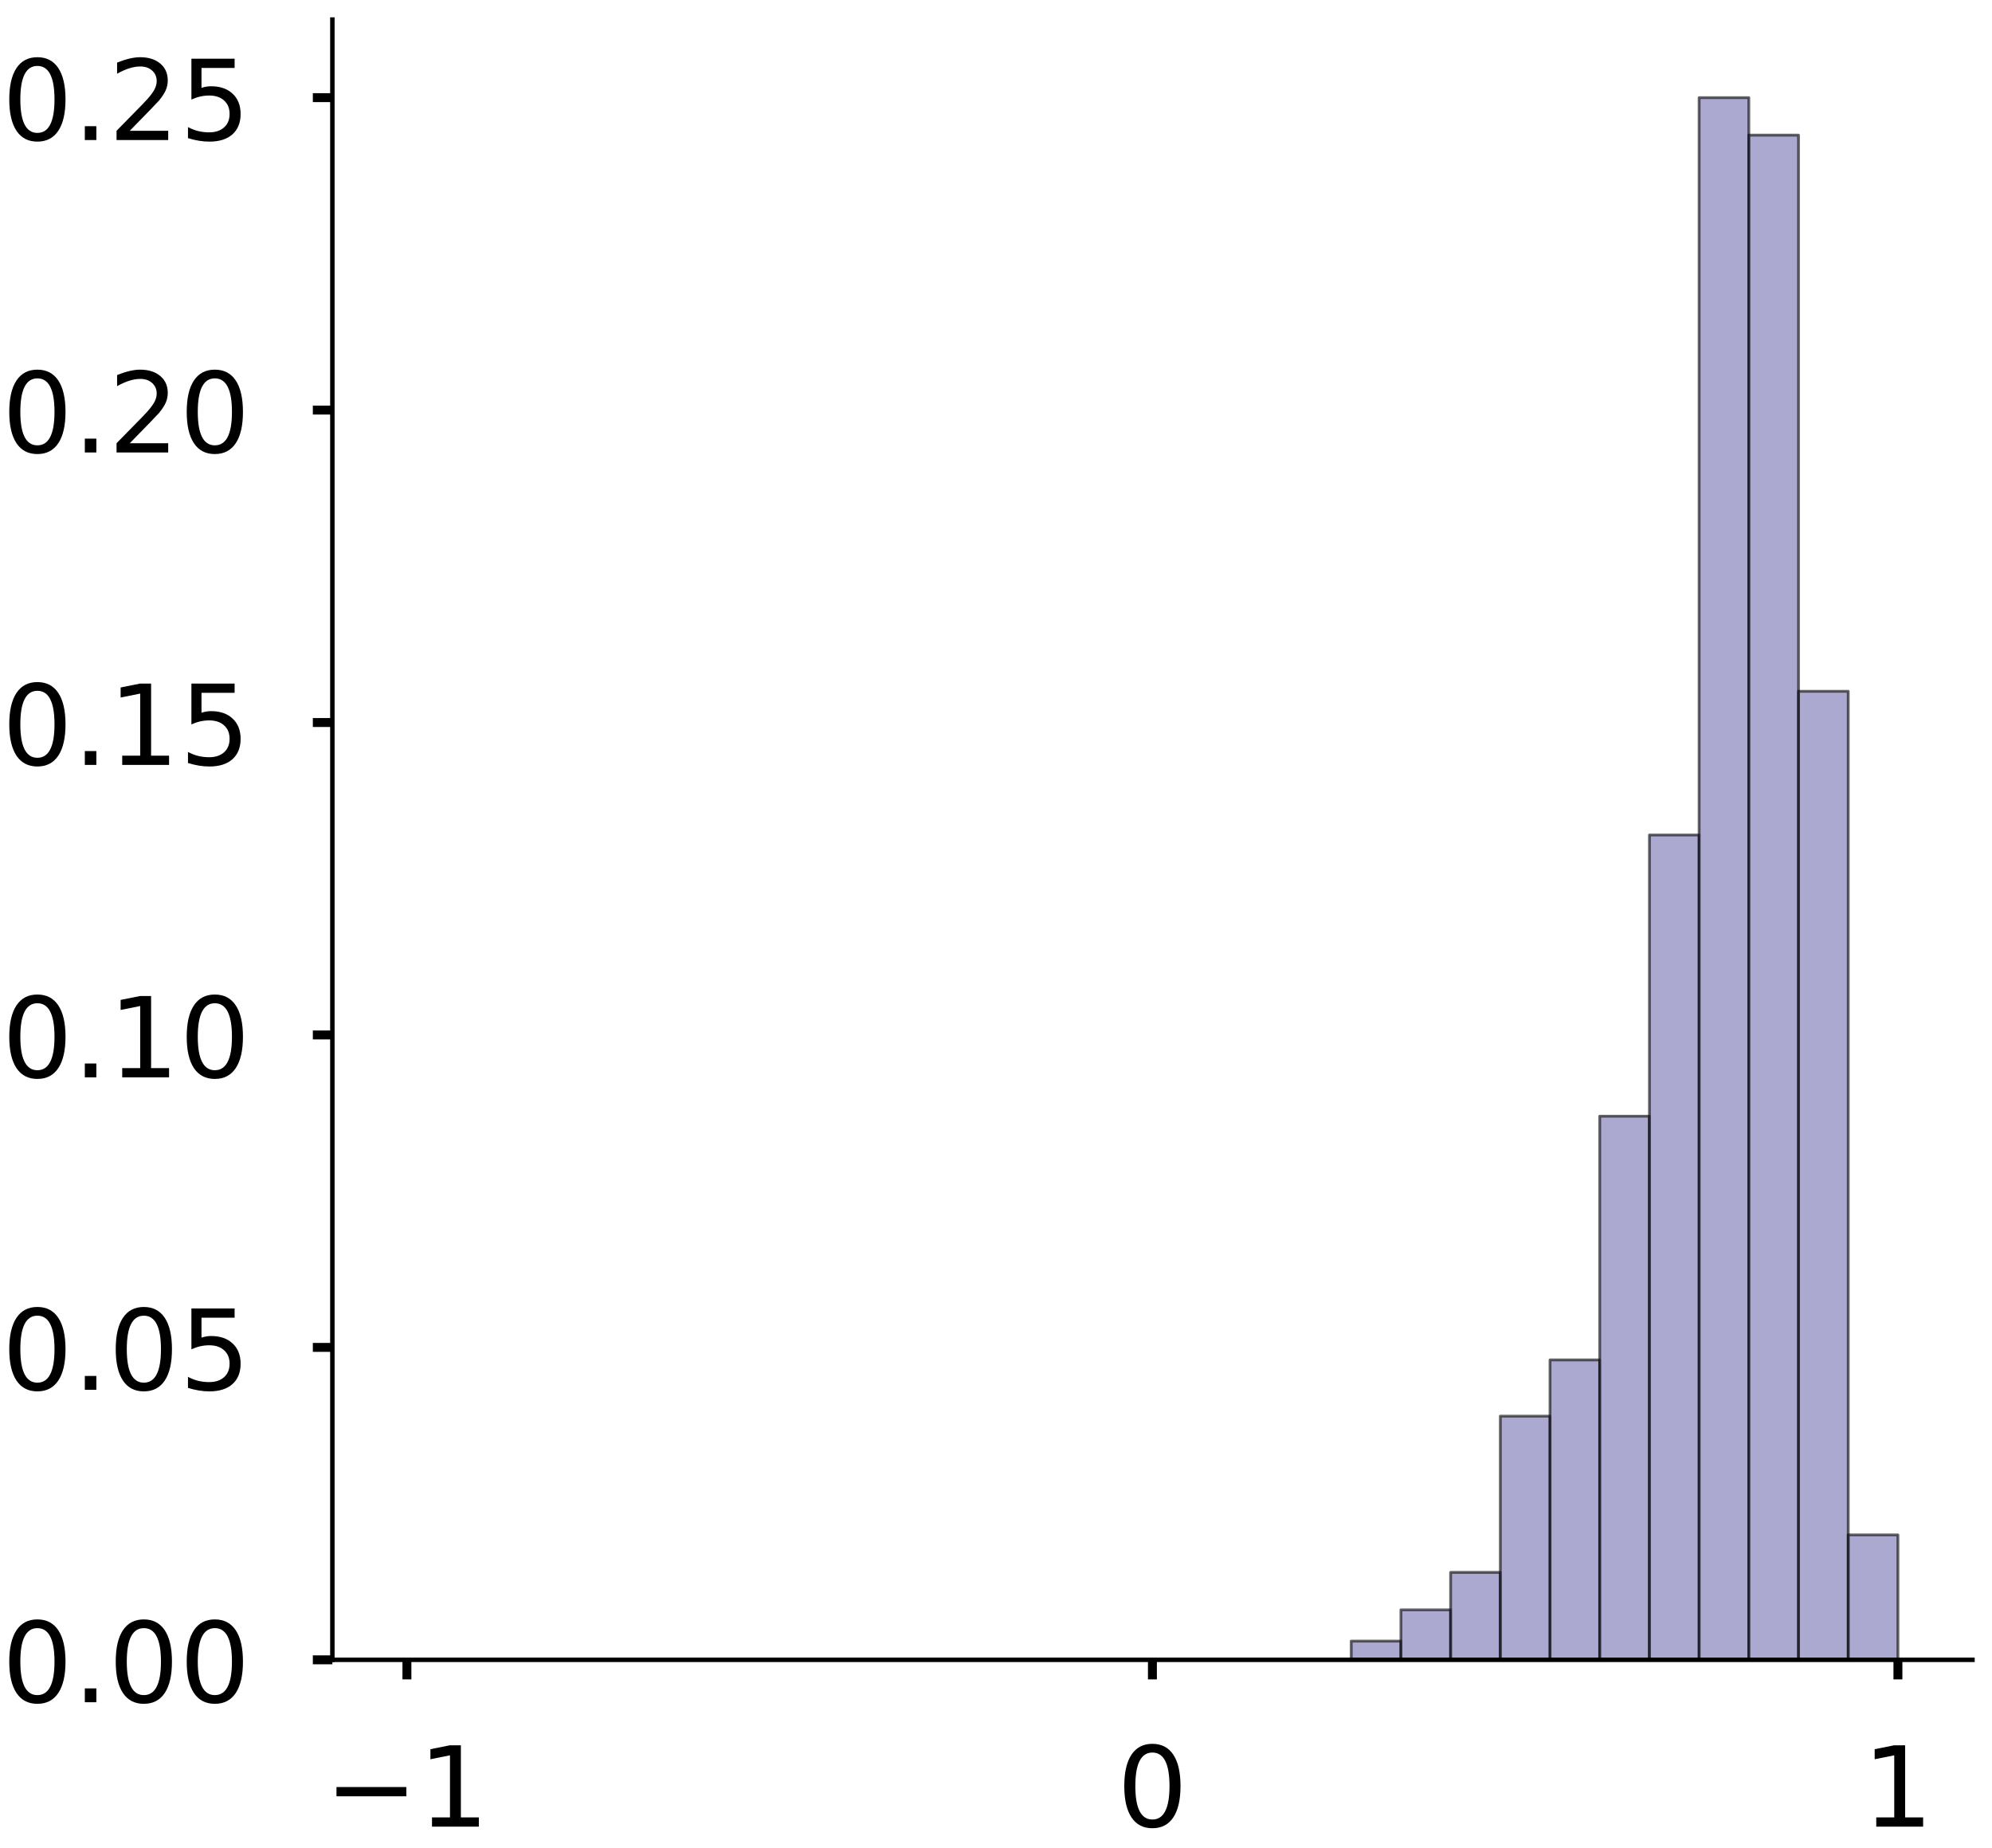 <?xml version="1.0" encoding="utf-8" standalone="no"?>
<!DOCTYPE svg PUBLIC "-//W3C//DTD SVG 1.1//EN"
  "http://www.w3.org/Graphics/SVG/1.1/DTD/svg11.dtd">
<!-- Created with matplotlib (https://matplotlib.org/) -->
<svg height="331.183pt" version="1.1" viewBox="0 0 357.058 331.183" width="357.058pt" xmlns="http://www.w3.org/2000/svg" xmlns:xlink="http://www.w3.org/1999/xlink">
 <defs>
  <style type="text/css">
*{stroke-linecap:butt;stroke-linejoin:round;}
  </style>
 </defs>
 <g id="figure_1">
  <g id="patch_1">
   <path d="M 0 331.183 
L 357.058 331.183 
L 357.058 0 
L 0 0 
z
" style="fill:#ffffff;"/>
  </g>
  <g id="axes_1">
   <g id="patch_2">
    <path d="M -301.083 297.483 
L -7.1 297.483 
L -7.1 3.5 
L -301.083 3.5 
z
" style="fill:#ffffff;"/>
   </g>
   <g id="patch_3">
    <path clip-path="url(#pa1c6d12739)" d="M -287.72 297.483 
L -278.812 297.483 
L -278.812 297.483 
L -287.72 297.483 
z
" style="fill:#7570b3;opacity:0.6;stroke:#000000;stroke-linejoin:miter;stroke-width:0.5;"/>
   </g>
   <g id="patch_4">
    <path clip-path="url(#pa1c6d12739)" d="M -278.812 297.483 
L -269.903 297.483 
L -269.903 297.483 
L -278.812 297.483 
z
" style="fill:#7570b3;opacity:0.6;stroke:#000000;stroke-linejoin:miter;stroke-width:0.5;"/>
   </g>
   <g id="patch_5">
    <path clip-path="url(#pa1c6d12739)" d="M -269.903 297.483 
L -260.995 297.483 
L -260.995 297.483 
L -269.903 297.483 
z
" style="fill:#7570b3;opacity:0.6;stroke:#000000;stroke-linejoin:miter;stroke-width:0.5;"/>
   </g>
   <g id="patch_6">
    <path clip-path="url(#pa1c6d12739)" d="M -260.995 297.483 
L -252.086 297.483 
L -252.086 297.483 
L -260.995 297.483 
z
" style="fill:#7570b3;opacity:0.6;stroke:#000000;stroke-linejoin:miter;stroke-width:0.5;"/>
   </g>
   <g id="patch_7">
    <path clip-path="url(#pa1c6d12739)" d="M -252.086 297.483 
L -243.178 297.483 
L -243.178 297.483 
L -252.086 297.483 
z
" style="fill:#7570b3;opacity:0.6;stroke:#000000;stroke-linejoin:miter;stroke-width:0.5;"/>
   </g>
   <g id="patch_8">
    <path clip-path="url(#pa1c6d12739)" d="M -243.178 297.483 
L -234.269 297.483 
L -234.269 297.483 
L -243.178 297.483 
z
" style="fill:#7570b3;opacity:0.6;stroke:#000000;stroke-linejoin:miter;stroke-width:0.5;"/>
   </g>
   <g id="patch_9">
    <path clip-path="url(#pa1c6d12739)" d="M -234.269 297.483 
L -225.36 297.483 
L -225.36 297.483 
L -234.269 297.483 
z
" style="fill:#7570b3;opacity:0.6;stroke:#000000;stroke-linejoin:miter;stroke-width:0.5;"/>
   </g>
   <g id="patch_10">
    <path clip-path="url(#pa1c6d12739)" d="M -225.36 297.483 
L -216.452 297.483 
L -216.452 297.483 
L -225.36 297.483 
z
" style="fill:#7570b3;opacity:0.6;stroke:#000000;stroke-linejoin:miter;stroke-width:0.5;"/>
   </g>
   <g id="patch_11">
    <path clip-path="url(#pa1c6d12739)" d="M -216.452 297.483 
L -207.543 297.483 
L -207.543 297.483 
L -216.452 297.483 
z
" style="fill:#7570b3;opacity:0.6;stroke:#000000;stroke-linejoin:miter;stroke-width:0.5;"/>
   </g>
   <g id="patch_12">
    <path clip-path="url(#pa1c6d12739)" d="M -207.543 297.483 
L -198.635 297.483 
L -198.635 297.483 
L -207.543 297.483 
z
" style="fill:#7570b3;opacity:0.6;stroke:#000000;stroke-linejoin:miter;stroke-width:0.5;"/>
   </g>
   <g id="patch_13">
    <path clip-path="url(#pa1c6d12739)" d="M -198.635 297.483 
L -189.726 297.483 
L -189.726 297.483 
L -198.635 297.483 
z
" style="fill:#7570b3;opacity:0.6;stroke:#000000;stroke-linejoin:miter;stroke-width:0.5;"/>
   </g>
   <g id="patch_14">
    <path clip-path="url(#pa1c6d12739)" d="M -189.726 297.483 
L -180.817 297.483 
L -180.817 297.483 
L -189.726 297.483 
z
" style="fill:#7570b3;opacity:0.6;stroke:#000000;stroke-linejoin:miter;stroke-width:0.5;"/>
   </g>
   <g id="patch_15">
    <path clip-path="url(#pa1c6d12739)" d="M -180.817 297.483 
L -171.909 297.483 
L -171.909 297.483 
L -180.817 297.483 
z
" style="fill:#7570b3;opacity:0.6;stroke:#000000;stroke-linejoin:miter;stroke-width:0.5;"/>
   </g>
   <g id="patch_16">
    <path clip-path="url(#pa1c6d12739)" d="M -171.909 297.483 
L -163 297.483 
L -163 297.483 
L -171.909 297.483 
z
" style="fill:#7570b3;opacity:0.6;stroke:#000000;stroke-linejoin:miter;stroke-width:0.5;"/>
   </g>
   <g id="patch_17">
    <path clip-path="url(#pa1c6d12739)" d="M -163 297.483 
L -154.092 297.483 
L -154.092 297.483 
L -163 297.483 
z
" style="fill:#7570b3;opacity:0.6;stroke:#000000;stroke-linejoin:miter;stroke-width:0.5;"/>
   </g>
   <g id="patch_18">
    <path clip-path="url(#pa1c6d12739)" d="M -154.092 297.483 
L -145.183 297.483 
L -145.183 297.483 
L -154.092 297.483 
z
" style="fill:#7570b3;opacity:0.6;stroke:#000000;stroke-linejoin:miter;stroke-width:0.5;"/>
   </g>
   <g id="patch_19">
    <path clip-path="url(#pa1c6d12739)" d="M -145.183 297.483 
L -136.274 297.483 
L -136.274 297.483 
L -145.183 297.483 
z
" style="fill:#7570b3;opacity:0.6;stroke:#000000;stroke-linejoin:miter;stroke-width:0.5;"/>
   </g>
   <g id="patch_20">
    <path clip-path="url(#pa1c6d12739)" d="M -136.274 297.483 
L -127.366 297.483 
L -127.366 297.483 
L -136.274 297.483 
z
" style="fill:#7570b3;opacity:0.6;stroke:#000000;stroke-linejoin:miter;stroke-width:0.5;"/>
   </g>
   <g id="patch_21">
    <path clip-path="url(#pa1c6d12739)" d="M -127.366 297.483 
L -118.457 297.483 
L -118.457 297.483 
L -127.366 297.483 
z
" style="fill:#7570b3;opacity:0.6;stroke:#000000;stroke-linejoin:miter;stroke-width:0.5;"/>
   </g>
   <g id="patch_22">
    <path clip-path="url(#pa1c6d12739)" d="M -118.457 297.483 
L -109.549 297.483 
L -109.549 294.842 
L -118.457 294.842 
z
" style="fill:#7570b3;opacity:0.6;stroke:#000000;stroke-linejoin:miter;stroke-width:0.5;"/>
   </g>
   <g id="patch_23">
    <path clip-path="url(#pa1c6d12739)" d="M -109.549 297.483 
L -100.64 297.483 
L -100.64 295.722 
L -109.549 295.722 
z
" style="fill:#7570b3;opacity:0.6;stroke:#000000;stroke-linejoin:miter;stroke-width:0.5;"/>
   </g>
   <g id="patch_24">
    <path clip-path="url(#pa1c6d12739)" d="M -100.64 297.483 
L -91.732 297.483 
L -91.732 286.918 
L -100.64 286.918 
z
" style="fill:#7570b3;opacity:0.6;stroke:#000000;stroke-linejoin:miter;stroke-width:0.5;"/>
   </g>
   <g id="patch_25">
    <path clip-path="url(#pa1c6d12739)" d="M -91.732 297.483 
L -82.823 297.483 
L -82.823 284.277 
L -91.732 284.277 
z
" style="fill:#7570b3;opacity:0.6;stroke:#000000;stroke-linejoin:miter;stroke-width:0.5;"/>
   </g>
   <g id="patch_26">
    <path clip-path="url(#pa1c6d12739)" d="M -82.823 297.483 
L -73.914 297.483 
L -73.914 269.309 
L -82.823 269.309 
z
" style="fill:#7570b3;opacity:0.6;stroke:#000000;stroke-linejoin:miter;stroke-width:0.5;"/>
   </g>
   <g id="patch_27">
    <path clip-path="url(#pa1c6d12739)" d="M -73.914 297.483 
L -65.006 297.483 
L -65.006 243.776 
L -73.914 243.776 
z
" style="fill:#7570b3;opacity:0.6;stroke:#000000;stroke-linejoin:miter;stroke-width:0.5;"/>
   </g>
   <g id="patch_28">
    <path clip-path="url(#pa1c6d12739)" d="M -65.006 297.483 
L -56.097 297.483 
L -56.097 237.613 
L -65.006 237.613 
z
" style="fill:#7570b3;opacity:0.6;stroke:#000000;stroke-linejoin:miter;stroke-width:0.5;"/>
   </g>
   <g id="patch_29">
    <path clip-path="url(#pa1c6d12739)" d="M -56.097 297.483 
L -47.189 297.483 
L -47.189 184.785 
L -56.097 184.785 
z
" style="fill:#7570b3;opacity:0.6;stroke:#000000;stroke-linejoin:miter;stroke-width:0.5;"/>
   </g>
   <g id="patch_30">
    <path clip-path="url(#pa1c6d12739)" d="M -47.189 297.483 
L -38.28 297.483 
L -38.28 78.25 
L -47.189 78.25 
z
" style="fill:#7570b3;opacity:0.6;stroke:#000000;stroke-linejoin:miter;stroke-width:0.5;"/>
   </g>
   <g id="patch_31">
    <path clip-path="url(#pa1c6d12739)" d="M -38.28 297.483 
L -29.371 297.483 
L -29.371 17.499 
L -38.28 17.499 
z
" style="fill:#7570b3;opacity:0.6;stroke:#000000;stroke-linejoin:miter;stroke-width:0.5;"/>
   </g>
   <g id="patch_32">
    <path clip-path="url(#pa1c6d12739)" d="M -29.371 297.483 
L -20.463 297.483 
L -20.463 198.873 
L -29.371 198.873 
z
" style="fill:#7570b3;opacity:0.6;stroke:#000000;stroke-linejoin:miter;stroke-width:0.5;"/>
   </g>
   <g id="matplotlib.axis_1">
    <g id="xtick_1">
     <g id="line2d_1">
      <defs>
       <path d="M 0 0 
L 0 3.5 
" id="m79c95d758a" style="stroke:#000000;stroke-width:1.6;"/>
      </defs>
      <g/>
     </g>
     <g id="text_1">
      <!-- −1 -->
      <defs>
       <path d="M 10.594 35.5 
L 73.188 35.5 
L 73.188 27.203 
L 10.594 27.203 
z
" id="DejaVuSans-8722"/>
       <path d="M 12.406 8.297 
L 28.516 8.297 
L 28.516 63.922 
L 10.984 60.406 
L 10.984 69.391 
L 28.422 72.906 
L 38.281 72.906 
L 38.281 8.297 
L 54.391 8.297 
L 54.391 0 
L 12.406 0 
z
" id="DejaVuSans-49"/>
      </defs>
      <g transform="translate(-302.463 327.38)scale(0.2 -0.2)">
       <use xlink:href="#DejaVuSans-8722"/>
       <use x="83.789" xlink:href="#DejaVuSans-49"/>
      </g>
     </g>
    </g>
    <g id="xtick_2">
     <g id="line2d_2">
      <g/>
     </g>
     <g id="text_2">
      <!-- 0 -->
      <defs>
       <path d="M 31.781 66.406 
Q 24.172 66.406 20.328 58.906 
Q 16.5 51.422 16.5 36.375 
Q 16.5 21.391 20.328 13.891 
Q 24.172 6.391 31.781 6.391 
Q 39.453 6.391 43.281 13.891 
Q 47.125 21.391 47.125 36.375 
Q 47.125 51.422 43.281 58.906 
Q 39.453 66.406 31.781 66.406 
z
M 31.781 74.219 
Q 44.047 74.219 50.516 64.516 
Q 56.984 54.828 56.984 36.375 
Q 56.984 17.969 50.516 8.266 
Q 44.047 -1.422 31.781 -1.422 
Q 19.531 -1.422 13.062 8.266 
Q 6.594 17.969 6.594 36.375 
Q 6.594 54.828 13.062 64.516 
Q 19.531 74.219 31.781 74.219 
z
" id="DejaVuSans-48"/>
      </defs>
      <g transform="translate(-160.454 327.38)scale(0.2 -0.2)">
       <use xlink:href="#DejaVuSans-48"/>
      </g>
     </g>
    </g>
    <g id="xtick_3">
     <g id="line2d_3">
      <g/>
     </g>
     <g id="text_3">
      <!-- 1 -->
      <g transform="translate(-26.825 327.38)scale(0.2 -0.2)">
       <use xlink:href="#DejaVuSans-49"/>
      </g>
     </g>
    </g>
   </g>
   <g id="matplotlib.axis_2">
    <g id="ytick_1">
     <g id="line2d_4">
      <defs>
       <path d="M 0 0 
L -3.5 0 
" id="m017f7a56d7" style="stroke:#000000;stroke-width:1.6;"/>
      </defs>
      <g/>
     </g>
     <g id="text_4">
      <!-- 0.00 -->
      <defs>
       <path d="M 10.688 12.406 
L 21 12.406 
L 21 0 
L 10.688 0 
z
" id="DejaVuSans-46"/>
      </defs>
      <g transform="translate(-360.315 305.082)scale(0.2 -0.2)">
       <use xlink:href="#DejaVuSans-48"/>
       <use x="63.623" xlink:href="#DejaVuSans-46"/>
       <use x="95.41" xlink:href="#DejaVuSans-48"/>
       <use x="159.033" xlink:href="#DejaVuSans-48"/>
      </g>
     </g>
    </g>
    <g id="ytick_2">
     <g id="line2d_5">
      <g/>
     </g>
     <g id="text_5">
      <!-- 0.05 -->
      <defs>
       <path d="M 10.797 72.906 
L 49.516 72.906 
L 49.516 64.594 
L 19.828 64.594 
L 19.828 46.734 
Q 21.969 47.469 24.109 47.828 
Q 26.266 48.188 28.422 48.188 
Q 40.625 48.188 47.75 41.5 
Q 54.891 34.812 54.891 23.391 
Q 54.891 11.625 47.562 5.094 
Q 40.234 -1.422 26.906 -1.422 
Q 22.312 -1.422 17.547 -0.641 
Q 12.797 0.141 7.719 1.703 
L 7.719 11.625 
Q 12.109 9.234 16.797 8.062 
Q 21.484 6.891 26.703 6.891 
Q 35.156 6.891 40.078 11.328 
Q 45.016 15.766 45.016 23.391 
Q 45.016 31 40.078 35.438 
Q 35.156 39.891 26.703 39.891 
Q 22.75 39.891 18.812 39.016 
Q 14.891 38.141 10.797 36.281 
z
" id="DejaVuSans-53"/>
      </defs>
      <g transform="translate(-360.315 261.059)scale(0.2 -0.2)">
       <use xlink:href="#DejaVuSans-48"/>
       <use x="63.623" xlink:href="#DejaVuSans-46"/>
       <use x="95.41" xlink:href="#DejaVuSans-48"/>
       <use x="159.033" xlink:href="#DejaVuSans-53"/>
      </g>
     </g>
    </g>
    <g id="ytick_3">
     <g id="line2d_6">
      <g/>
     </g>
     <g id="text_6">
      <!-- 0.10 -->
      <g transform="translate(-360.315 217.036)scale(0.2 -0.2)">
       <use xlink:href="#DejaVuSans-48"/>
       <use x="63.623" xlink:href="#DejaVuSans-46"/>
       <use x="95.41" xlink:href="#DejaVuSans-49"/>
       <use x="159.033" xlink:href="#DejaVuSans-48"/>
      </g>
     </g>
    </g>
    <g id="ytick_4">
     <g id="line2d_7">
      <g/>
     </g>
     <g id="text_7">
      <!-- 0.15 -->
      <g transform="translate(-360.315 173.014)scale(0.2 -0.2)">
       <use xlink:href="#DejaVuSans-48"/>
       <use x="63.623" xlink:href="#DejaVuSans-46"/>
       <use x="95.41" xlink:href="#DejaVuSans-49"/>
       <use x="159.033" xlink:href="#DejaVuSans-53"/>
      </g>
     </g>
    </g>
    <g id="ytick_5">
     <g id="line2d_8">
      <g/>
     </g>
     <g id="text_8">
      <!-- 0.20 -->
      <defs>
       <path d="M 19.188 8.297 
L 53.609 8.297 
L 53.609 0 
L 7.328 0 
L 7.328 8.297 
Q 12.938 14.109 22.625 23.891 
Q 32.328 33.688 34.812 36.531 
Q 39.547 41.844 41.422 45.531 
Q 43.312 49.219 43.312 52.781 
Q 43.312 58.594 39.234 62.25 
Q 35.156 65.922 28.609 65.922 
Q 23.969 65.922 18.812 64.312 
Q 13.672 62.703 7.812 59.422 
L 7.812 69.391 
Q 13.766 71.781 18.938 73 
Q 24.125 74.219 28.422 74.219 
Q 39.75 74.219 46.484 68.547 
Q 53.219 62.891 53.219 53.422 
Q 53.219 48.922 51.531 44.891 
Q 49.859 40.875 45.406 35.406 
Q 44.188 33.984 37.641 27.219 
Q 31.109 20.453 19.188 8.297 
z
" id="DejaVuSans-50"/>
      </defs>
      <g transform="translate(-360.315 128.991)scale(0.2 -0.2)">
       <use xlink:href="#DejaVuSans-48"/>
       <use x="63.623" xlink:href="#DejaVuSans-46"/>
       <use x="95.41" xlink:href="#DejaVuSans-50"/>
       <use x="159.033" xlink:href="#DejaVuSans-48"/>
      </g>
     </g>
    </g>
    <g id="ytick_6">
     <g id="line2d_9">
      <g/>
     </g>
     <g id="text_9">
      <!-- 0.25 -->
      <g transform="translate(-360.315 84.968)scale(0.2 -0.2)">
       <use xlink:href="#DejaVuSans-48"/>
       <use x="63.623" xlink:href="#DejaVuSans-46"/>
       <use x="95.41" xlink:href="#DejaVuSans-50"/>
       <use x="159.033" xlink:href="#DejaVuSans-53"/>
      </g>
     </g>
    </g>
    <g id="ytick_7">
     <g id="line2d_10">
      <g/>
     </g>
     <g id="text_10">
      <!-- 0.30 -->
      <defs>
       <path d="M 40.578 39.312 
Q 47.656 37.797 51.625 33 
Q 55.609 28.219 55.609 21.188 
Q 55.609 10.406 48.188 4.484 
Q 40.766 -1.422 27.094 -1.422 
Q 22.516 -1.422 17.656 -0.516 
Q 12.797 0.391 7.625 2.203 
L 7.625 11.719 
Q 11.719 9.328 16.594 8.109 
Q 21.484 6.891 26.812 6.891 
Q 36.078 6.891 40.938 10.547 
Q 45.797 14.203 45.797 21.188 
Q 45.797 27.641 41.281 31.266 
Q 36.766 34.906 28.719 34.906 
L 20.219 34.906 
L 20.219 43.016 
L 29.109 43.016 
Q 36.375 43.016 40.234 45.922 
Q 44.094 48.828 44.094 54.297 
Q 44.094 59.906 40.109 62.906 
Q 36.141 65.922 28.719 65.922 
Q 24.656 65.922 20.016 65.031 
Q 15.375 64.156 9.812 62.312 
L 9.812 71.094 
Q 15.438 72.656 20.344 73.438 
Q 25.25 74.219 29.594 74.219 
Q 40.828 74.219 47.359 69.109 
Q 53.906 64.016 53.906 55.328 
Q 53.906 49.266 50.438 45.094 
Q 46.969 40.922 40.578 39.312 
z
" id="DejaVuSans-51"/>
      </defs>
      <g transform="translate(-360.315 40.946)scale(0.2 -0.2)">
       <use xlink:href="#DejaVuSans-48"/>
       <use x="63.623" xlink:href="#DejaVuSans-46"/>
       <use x="95.41" xlink:href="#DejaVuSans-51"/>
       <use x="159.033" xlink:href="#DejaVuSans-48"/>
      </g>
     </g>
    </g>
   </g>
   <g id="patch_33">
    <path style="fill:none;stroke:#000000;stroke-linecap:square;stroke-linejoin:miter;stroke-width:0.8;"/>
   </g>
   <g id="patch_34">
    <path style="fill:none;stroke:#000000;stroke-linecap:square;stroke-linejoin:miter;stroke-width:0.8;"/>
   </g>
  </g>
  <g id="axes_2">
   <g id="patch_35">
    <path d="M 59.575 297.483 
L 353.558 297.483 
L 353.558 3.5 
L 59.575 3.5 
z
" style="fill:#ffffff;"/>
   </g>
   <g id="patch_36">
    <path clip-path="url(#pc83f1d4bc8)" d="M 72.938 297.483 
L 81.846 297.483 
L 81.846 297.483 
L 72.938 297.483 
z
" style="fill:#7570b3;opacity:0.6;stroke:#000000;stroke-linejoin:miter;stroke-width:0.5;"/>
   </g>
   <g id="patch_37">
    <path clip-path="url(#pc83f1d4bc8)" d="M 81.846 297.483 
L 90.755 297.483 
L 90.755 297.483 
L 81.846 297.483 
z
" style="fill:#7570b3;opacity:0.6;stroke:#000000;stroke-linejoin:miter;stroke-width:0.5;"/>
   </g>
   <g id="patch_38">
    <path clip-path="url(#pc83f1d4bc8)" d="M 90.755 297.483 
L 99.664 297.483 
L 99.664 297.483 
L 90.755 297.483 
z
" style="fill:#7570b3;opacity:0.6;stroke:#000000;stroke-linejoin:miter;stroke-width:0.5;"/>
   </g>
   <g id="patch_39">
    <path clip-path="url(#pc83f1d4bc8)" d="M 99.664 297.483 
L 108.572 297.483 
L 108.572 297.483 
L 99.664 297.483 
z
" style="fill:#7570b3;opacity:0.6;stroke:#000000;stroke-linejoin:miter;stroke-width:0.5;"/>
   </g>
   <g id="patch_40">
    <path clip-path="url(#pc83f1d4bc8)" d="M 108.572 297.483 
L 117.481 297.483 
L 117.481 297.483 
L 108.572 297.483 
z
" style="fill:#7570b3;opacity:0.6;stroke:#000000;stroke-linejoin:miter;stroke-width:0.5;"/>
   </g>
   <g id="patch_41">
    <path clip-path="url(#pc83f1d4bc8)" d="M 117.481 297.483 
L 126.389 297.483 
L 126.389 297.483 
L 117.481 297.483 
z
" style="fill:#7570b3;opacity:0.6;stroke:#000000;stroke-linejoin:miter;stroke-width:0.5;"/>
   </g>
   <g id="patch_42">
    <path clip-path="url(#pc83f1d4bc8)" d="M 126.389 297.483 
L 135.298 297.483 
L 135.298 297.483 
L 126.389 297.483 
z
" style="fill:#7570b3;opacity:0.6;stroke:#000000;stroke-linejoin:miter;stroke-width:0.5;"/>
   </g>
   <g id="patch_43">
    <path clip-path="url(#pc83f1d4bc8)" d="M 135.298 297.483 
L 144.207 297.483 
L 144.207 297.483 
L 135.298 297.483 
z
" style="fill:#7570b3;opacity:0.6;stroke:#000000;stroke-linejoin:miter;stroke-width:0.5;"/>
   </g>
   <g id="patch_44">
    <path clip-path="url(#pc83f1d4bc8)" d="M 144.207 297.483 
L 153.115 297.483 
L 153.115 297.483 
L 144.207 297.483 
z
" style="fill:#7570b3;opacity:0.6;stroke:#000000;stroke-linejoin:miter;stroke-width:0.5;"/>
   </g>
   <g id="patch_45">
    <path clip-path="url(#pc83f1d4bc8)" d="M 153.115 297.483 
L 162.024 297.483 
L 162.024 297.483 
L 153.115 297.483 
z
" style="fill:#7570b3;opacity:0.6;stroke:#000000;stroke-linejoin:miter;stroke-width:0.5;"/>
   </g>
   <g id="patch_46">
    <path clip-path="url(#pc83f1d4bc8)" d="M 162.024 297.483 
L 170.932 297.483 
L 170.932 297.483 
L 162.024 297.483 
z
" style="fill:#7570b3;opacity:0.6;stroke:#000000;stroke-linejoin:miter;stroke-width:0.5;"/>
   </g>
   <g id="patch_47">
    <path clip-path="url(#pc83f1d4bc8)" d="M 170.932 297.483 
L 179.841 297.483 
L 179.841 297.483 
L 170.932 297.483 
z
" style="fill:#7570b3;opacity:0.6;stroke:#000000;stroke-linejoin:miter;stroke-width:0.5;"/>
   </g>
   <g id="patch_48">
    <path clip-path="url(#pc83f1d4bc8)" d="M 179.841 297.483 
L 188.749 297.483 
L 188.749 297.483 
L 179.841 297.483 
z
" style="fill:#7570b3;opacity:0.6;stroke:#000000;stroke-linejoin:miter;stroke-width:0.5;"/>
   </g>
   <g id="patch_49">
    <path clip-path="url(#pc83f1d4bc8)" d="M 188.749 297.483 
L 197.658 297.483 
L 197.658 297.483 
L 188.749 297.483 
z
" style="fill:#7570b3;opacity:0.6;stroke:#000000;stroke-linejoin:miter;stroke-width:0.5;"/>
   </g>
   <g id="patch_50">
    <path clip-path="url(#pc83f1d4bc8)" d="M 197.658 297.483 
L 206.567 297.483 
L 206.567 297.483 
L 197.658 297.483 
z
" style="fill:#7570b3;opacity:0.6;stroke:#000000;stroke-linejoin:miter;stroke-width:0.5;"/>
   </g>
   <g id="patch_51">
    <path clip-path="url(#pc83f1d4bc8)" d="M 206.567 297.483 
L 215.475 297.483 
L 215.475 297.483 
L 206.567 297.483 
z
" style="fill:#7570b3;opacity:0.6;stroke:#000000;stroke-linejoin:miter;stroke-width:0.5;"/>
   </g>
   <g id="patch_52">
    <path clip-path="url(#pc83f1d4bc8)" d="M 215.475 297.483 
L 224.384 297.483 
L 224.384 297.483 
L 215.475 297.483 
z
" style="fill:#7570b3;opacity:0.6;stroke:#000000;stroke-linejoin:miter;stroke-width:0.5;"/>
   </g>
   <g id="patch_53">
    <path clip-path="url(#pc83f1d4bc8)" d="M 224.384 297.483 
L 233.292 297.483 
L 233.292 297.483 
L 224.384 297.483 
z
" style="fill:#7570b3;opacity:0.6;stroke:#000000;stroke-linejoin:miter;stroke-width:0.5;"/>
   </g>
   <g id="patch_54">
    <path clip-path="url(#pc83f1d4bc8)" d="M 233.292 297.483 
L 242.201 297.483 
L 242.201 297.483 
L 233.292 297.483 
z
" style="fill:#7570b3;opacity:0.6;stroke:#000000;stroke-linejoin:miter;stroke-width:0.5;"/>
   </g>
   <g id="patch_55">
    <path clip-path="url(#pc83f1d4bc8)" d="M 242.201 297.483 
L 251.11 297.483 
L 251.11 294.124 
L 242.201 294.124 
z
" style="fill:#7570b3;opacity:0.6;stroke:#000000;stroke-linejoin:miter;stroke-width:0.5;"/>
   </g>
   <g id="patch_56">
    <path clip-path="url(#pc83f1d4bc8)" d="M 251.11 297.483 
L 260.018 297.483 
L 260.018 288.524 
L 251.11 288.524 
z
" style="fill:#7570b3;opacity:0.6;stroke:#000000;stroke-linejoin:miter;stroke-width:0.5;"/>
   </g>
   <g id="patch_57">
    <path clip-path="url(#pc83f1d4bc8)" d="M 260.018 297.483 
L 268.927 297.483 
L 268.927 281.804 
L 260.018 281.804 
z
" style="fill:#7570b3;opacity:0.6;stroke:#000000;stroke-linejoin:miter;stroke-width:0.5;"/>
   </g>
   <g id="patch_58">
    <path clip-path="url(#pc83f1d4bc8)" d="M 268.927 297.483 
L 277.835 297.483 
L 277.835 253.806 
L 268.927 253.806 
z
" style="fill:#7570b3;opacity:0.6;stroke:#000000;stroke-linejoin:miter;stroke-width:0.5;"/>
   </g>
   <g id="patch_59">
    <path clip-path="url(#pc83f1d4bc8)" d="M 277.835 297.483 
L 286.744 297.483 
L 286.744 243.726 
L 277.835 243.726 
z
" style="fill:#7570b3;opacity:0.6;stroke:#000000;stroke-linejoin:miter;stroke-width:0.5;"/>
   </g>
   <g id="patch_60">
    <path clip-path="url(#pc83f1d4bc8)" d="M 286.744 297.483 
L 295.653 297.483 
L 295.653 200.049 
L 286.744 200.049 
z
" style="fill:#7570b3;opacity:0.6;stroke:#000000;stroke-linejoin:miter;stroke-width:0.5;"/>
   </g>
   <g id="patch_61">
    <path clip-path="url(#pc83f1d4bc8)" d="M 295.653 297.483 
L 304.561 297.483 
L 304.561 149.652 
L 295.653 149.652 
z
" style="fill:#7570b3;opacity:0.6;stroke:#000000;stroke-linejoin:miter;stroke-width:0.5;"/>
   </g>
   <g id="patch_62">
    <path clip-path="url(#pc83f1d4bc8)" d="M 304.561 297.483 
L 313.47 297.483 
L 313.47 17.499 
L 304.561 17.499 
z
" style="fill:#7570b3;opacity:0.6;stroke:#000000;stroke-linejoin:miter;stroke-width:0.5;"/>
   </g>
   <g id="patch_63">
    <path clip-path="url(#pc83f1d4bc8)" d="M 313.47 297.483 
L 322.378 297.483 
L 322.378 24.219 
L 313.47 24.219 
z
" style="fill:#7570b3;opacity:0.6;stroke:#000000;stroke-linejoin:miter;stroke-width:0.5;"/>
   </g>
   <g id="patch_64">
    <path clip-path="url(#pc83f1d4bc8)" d="M 322.378 297.483 
L 331.287 297.483 
L 331.287 123.893 
L 322.378 123.893 
z
" style="fill:#7570b3;opacity:0.6;stroke:#000000;stroke-linejoin:miter;stroke-width:0.5;"/>
   </g>
   <g id="patch_65">
    <path clip-path="url(#pc83f1d4bc8)" d="M 331.287 297.483 
L 340.195 297.483 
L 340.195 275.085 
L 331.287 275.085 
z
" style="fill:#7570b3;opacity:0.6;stroke:#000000;stroke-linejoin:miter;stroke-width:0.5;"/>
   </g>
   <g id="matplotlib.axis_3">
    <g id="xtick_4">
     <g id="line2d_11">
      <g>
       <use style="stroke:#000000;stroke-width:1.6;" x="72.938" xlink:href="#m79c95d758a" y="297.483"/>
      </g>
     </g>
     <g id="text_11">
      <!-- −1 -->
      <g transform="translate(58.196 327.38)scale(0.2 -0.2)">
       <use xlink:href="#DejaVuSans-8722"/>
       <use x="83.789" xlink:href="#DejaVuSans-49"/>
      </g>
     </g>
    </g>
    <g id="xtick_5">
     <g id="line2d_12">
      <g>
       <use style="stroke:#000000;stroke-width:1.6;" x="206.567" xlink:href="#m79c95d758a" y="297.483"/>
      </g>
     </g>
     <g id="text_12">
      <!-- 0 -->
      <g transform="translate(200.204 327.38)scale(0.2 -0.2)">
       <use xlink:href="#DejaVuSans-48"/>
      </g>
     </g>
    </g>
    <g id="xtick_6">
     <g id="line2d_13">
      <g>
       <use style="stroke:#000000;stroke-width:1.6;" x="340.195" xlink:href="#m79c95d758a" y="297.483"/>
      </g>
     </g>
     <g id="text_13">
      <!-- 1 -->
      <g transform="translate(333.833 327.38)scale(0.2 -0.2)">
       <use xlink:href="#DejaVuSans-49"/>
      </g>
     </g>
    </g>
   </g>
   <g id="matplotlib.axis_4">
    <g id="ytick_8">
     <g id="line2d_14">
      <g>
       <use style="stroke:#000000;stroke-width:1.6;" x="59.575" xlink:href="#m017f7a56d7" y="297.483"/>
      </g>
     </g>
     <g id="text_14">
      <!-- 0.00 -->
      <g transform="translate(0.344 305.082)scale(0.2 -0.2)">
       <use xlink:href="#DejaVuSans-48"/>
       <use x="63.623" xlink:href="#DejaVuSans-46"/>
       <use x="95.41" xlink:href="#DejaVuSans-48"/>
       <use x="159.033" xlink:href="#DejaVuSans-48"/>
      </g>
     </g>
    </g>
    <g id="ytick_9">
     <g id="line2d_15">
      <g>
       <use style="stroke:#000000;stroke-width:1.6;" x="59.575" xlink:href="#m017f7a56d7" y="241.487"/>
      </g>
     </g>
     <g id="text_15">
      <!-- 0.05 -->
      <g transform="translate(0.344 249.085)scale(0.2 -0.2)">
       <use xlink:href="#DejaVuSans-48"/>
       <use x="63.623" xlink:href="#DejaVuSans-46"/>
       <use x="95.41" xlink:href="#DejaVuSans-48"/>
       <use x="159.033" xlink:href="#DejaVuSans-53"/>
      </g>
     </g>
    </g>
    <g id="ytick_10">
     <g id="line2d_16">
      <g>
       <use style="stroke:#000000;stroke-width:1.6;" x="59.575" xlink:href="#m017f7a56d7" y="185.49"/>
      </g>
     </g>
     <g id="text_16">
      <!-- 0.10 -->
      <g transform="translate(0.344 193.088)scale(0.2 -0.2)">
       <use xlink:href="#DejaVuSans-48"/>
       <use x="63.623" xlink:href="#DejaVuSans-46"/>
       <use x="95.41" xlink:href="#DejaVuSans-49"/>
       <use x="159.033" xlink:href="#DejaVuSans-48"/>
      </g>
     </g>
    </g>
    <g id="ytick_11">
     <g id="line2d_17">
      <g>
       <use style="stroke:#000000;stroke-width:1.6;" x="59.575" xlink:href="#m017f7a56d7" y="129.493"/>
      </g>
     </g>
     <g id="text_17">
      <!-- 0.15 -->
      <g transform="translate(0.344 137.091)scale(0.2 -0.2)">
       <use xlink:href="#DejaVuSans-48"/>
       <use x="63.623" xlink:href="#DejaVuSans-46"/>
       <use x="95.41" xlink:href="#DejaVuSans-49"/>
       <use x="159.033" xlink:href="#DejaVuSans-53"/>
      </g>
     </g>
    </g>
    <g id="ytick_12">
     <g id="line2d_18">
      <g>
       <use style="stroke:#000000;stroke-width:1.6;" x="59.575" xlink:href="#m017f7a56d7" y="73.496"/>
      </g>
     </g>
     <g id="text_18">
      <!-- 0.20 -->
      <g transform="translate(0.344 81.094)scale(0.2 -0.2)">
       <use xlink:href="#DejaVuSans-48"/>
       <use x="63.623" xlink:href="#DejaVuSans-46"/>
       <use x="95.41" xlink:href="#DejaVuSans-50"/>
       <use x="159.033" xlink:href="#DejaVuSans-48"/>
      </g>
     </g>
    </g>
    <g id="ytick_13">
     <g id="line2d_19">
      <g>
       <use style="stroke:#000000;stroke-width:1.6;" x="59.575" xlink:href="#m017f7a56d7" y="17.499"/>
      </g>
     </g>
     <g id="text_19">
      <!-- 0.25 -->
      <g transform="translate(0.344 25.098)scale(0.2 -0.2)">
       <use xlink:href="#DejaVuSans-48"/>
       <use x="63.623" xlink:href="#DejaVuSans-46"/>
       <use x="95.41" xlink:href="#DejaVuSans-50"/>
       <use x="159.033" xlink:href="#DejaVuSans-53"/>
      </g>
     </g>
    </g>
   </g>
   <g id="patch_66">
    <path d="M 59.575 297.483 
L 59.575 3.5 
" style="fill:none;stroke:#000000;stroke-linecap:square;stroke-linejoin:miter;stroke-width:0.8;"/>
   </g>
   <g id="patch_67">
    <path d="M 59.575 297.483 
L 353.558 297.483 
" style="fill:none;stroke:#000000;stroke-linecap:square;stroke-linejoin:miter;stroke-width:0.8;"/>
   </g>
  </g>
  <g id="axes_3">
   <g id="patch_68">
    <path d="M 420.233 297.483 
L 714.217 297.483 
L 714.217 3.5 
L 420.233 3.5 
z
" style="fill:#ffffff;"/>
   </g>
   <g id="patch_69">
    <path clip-path="url(#p1995f8ef44)" d="M 433.596 297.483 
L 442.505 297.483 
L 442.505 297.483 
L 433.596 297.483 
z
" style="fill:#7570b3;opacity:0.6;stroke:#000000;stroke-linejoin:miter;stroke-width:0.5;"/>
   </g>
   <g id="patch_70">
    <path clip-path="url(#p1995f8ef44)" d="M 442.505 297.483 
L 451.413 297.483 
L 451.413 297.483 
L 442.505 297.483 
z
" style="fill:#7570b3;opacity:0.6;stroke:#000000;stroke-linejoin:miter;stroke-width:0.5;"/>
   </g>
   <g id="patch_71">
    <path clip-path="url(#p1995f8ef44)" d="M 451.413 297.483 
L 460.322 297.483 
L 460.322 297.483 
L 451.413 297.483 
z
" style="fill:#7570b3;opacity:0.6;stroke:#000000;stroke-linejoin:miter;stroke-width:0.5;"/>
   </g>
   <g id="patch_72">
    <path clip-path="url(#p1995f8ef44)" d="M 460.322 297.483 
L 469.231 297.483 
L 469.231 297.483 
L 460.322 297.483 
z
" style="fill:#7570b3;opacity:0.6;stroke:#000000;stroke-linejoin:miter;stroke-width:0.5;"/>
   </g>
   <g id="patch_73">
    <path clip-path="url(#p1995f8ef44)" d="M 469.231 297.483 
L 478.139 297.483 
L 478.139 297.483 
L 469.231 297.483 
z
" style="fill:#7570b3;opacity:0.6;stroke:#000000;stroke-linejoin:miter;stroke-width:0.5;"/>
   </g>
   <g id="patch_74">
    <path clip-path="url(#p1995f8ef44)" d="M 478.139 297.483 
L 487.048 297.483 
L 487.048 297.483 
L 478.139 297.483 
z
" style="fill:#7570b3;opacity:0.6;stroke:#000000;stroke-linejoin:miter;stroke-width:0.5;"/>
   </g>
   <g id="patch_75">
    <path clip-path="url(#p1995f8ef44)" d="M 487.048 297.483 
L 495.956 297.483 
L 495.956 297.483 
L 487.048 297.483 
z
" style="fill:#7570b3;opacity:0.6;stroke:#000000;stroke-linejoin:miter;stroke-width:0.5;"/>
   </g>
   <g id="patch_76">
    <path clip-path="url(#p1995f8ef44)" d="M 495.956 297.483 
L 504.865 297.483 
L 504.865 297.483 
L 495.956 297.483 
z
" style="fill:#7570b3;opacity:0.6;stroke:#000000;stroke-linejoin:miter;stroke-width:0.5;"/>
   </g>
   <g id="patch_77">
    <path clip-path="url(#p1995f8ef44)" d="M 504.865 297.483 
L 513.773 297.483 
L 513.773 297.483 
L 504.865 297.483 
z
" style="fill:#7570b3;opacity:0.6;stroke:#000000;stroke-linejoin:miter;stroke-width:0.5;"/>
   </g>
   <g id="patch_78">
    <path clip-path="url(#p1995f8ef44)" d="M 513.773 297.483 
L 522.682 297.483 
L 522.682 297.483 
L 513.773 297.483 
z
" style="fill:#7570b3;opacity:0.6;stroke:#000000;stroke-linejoin:miter;stroke-width:0.5;"/>
   </g>
   <g id="patch_79">
    <path clip-path="url(#p1995f8ef44)" d="M 522.682 297.483 
L 531.591 297.483 
L 531.591 297.483 
L 522.682 297.483 
z
" style="fill:#7570b3;opacity:0.6;stroke:#000000;stroke-linejoin:miter;stroke-width:0.5;"/>
   </g>
   <g id="patch_80">
    <path clip-path="url(#p1995f8ef44)" d="M 531.591 297.483 
L 540.499 297.483 
L 540.499 297.483 
L 531.591 297.483 
z
" style="fill:#7570b3;opacity:0.6;stroke:#000000;stroke-linejoin:miter;stroke-width:0.5;"/>
   </g>
   <g id="patch_81">
    <path clip-path="url(#p1995f8ef44)" d="M 540.499 297.483 
L 549.408 297.483 
L 549.408 297.483 
L 540.499 297.483 
z
" style="fill:#7570b3;opacity:0.6;stroke:#000000;stroke-linejoin:miter;stroke-width:0.5;"/>
   </g>
   <g id="patch_82">
    <path clip-path="url(#p1995f8ef44)" d="M 549.408 297.483 
L 558.316 297.483 
L 558.316 297.483 
L 549.408 297.483 
z
" style="fill:#7570b3;opacity:0.6;stroke:#000000;stroke-linejoin:miter;stroke-width:0.5;"/>
   </g>
   <g id="patch_83">
    <path clip-path="url(#p1995f8ef44)" d="M 558.316 297.483 
L 567.225 297.483 
L 567.225 297.483 
L 558.316 297.483 
z
" style="fill:#7570b3;opacity:0.6;stroke:#000000;stroke-linejoin:miter;stroke-width:0.5;"/>
   </g>
   <g id="patch_84">
    <path clip-path="url(#p1995f8ef44)" d="M 567.225 297.483 
L 576.134 297.483 
L 576.134 297.483 
L 567.225 297.483 
z
" style="fill:#7570b3;opacity:0.6;stroke:#000000;stroke-linejoin:miter;stroke-width:0.5;"/>
   </g>
   <g id="patch_85">
    <path clip-path="url(#p1995f8ef44)" d="M 576.134 297.483 
L 585.042 297.483 
L 585.042 297.483 
L 576.134 297.483 
z
" style="fill:#7570b3;opacity:0.6;stroke:#000000;stroke-linejoin:miter;stroke-width:0.5;"/>
   </g>
   <g id="patch_86">
    <path clip-path="url(#p1995f8ef44)" d="M 585.042 297.483 
L 593.951 297.483 
L 593.951 297.483 
L 585.042 297.483 
z
" style="fill:#7570b3;opacity:0.6;stroke:#000000;stroke-linejoin:miter;stroke-width:0.5;"/>
   </g>
   <g id="patch_87">
    <path clip-path="url(#p1995f8ef44)" d="M 593.951 297.483 
L 602.859 297.483 
L 602.859 297.483 
L 593.951 297.483 
z
" style="fill:#7570b3;opacity:0.6;stroke:#000000;stroke-linejoin:miter;stroke-width:0.5;"/>
   </g>
   <g id="patch_88">
    <path clip-path="url(#p1995f8ef44)" d="M 602.859 297.483 
L 611.768 297.483 
L 611.768 297.483 
L 602.859 297.483 
z
" style="fill:#7570b3;opacity:0.6;stroke:#000000;stroke-linejoin:miter;stroke-width:0.5;"/>
   </g>
   <g id="patch_89">
    <path clip-path="url(#p1995f8ef44)" d="M 611.768 297.483 
L 620.677 297.483 
L 620.677 297.483 
L 611.768 297.483 
z
" style="fill:#7570b3;opacity:0.6;stroke:#000000;stroke-linejoin:miter;stroke-width:0.5;"/>
   </g>
   <g id="patch_90">
    <path clip-path="url(#p1995f8ef44)" d="M 620.677 297.483 
L 629.585 297.483 
L 629.585 297.483 
L 620.677 297.483 
z
" style="fill:#7570b3;opacity:0.6;stroke:#000000;stroke-linejoin:miter;stroke-width:0.5;"/>
   </g>
   <g id="patch_91">
    <path clip-path="url(#p1995f8ef44)" d="M 629.585 297.483 
L 638.494 297.483 
L 638.494 297.483 
L 629.585 297.483 
z
" style="fill:#7570b3;opacity:0.6;stroke:#000000;stroke-linejoin:miter;stroke-width:0.5;"/>
   </g>
   <g id="patch_92">
    <path clip-path="url(#p1995f8ef44)" d="M 638.494 297.483 
L 647.402 297.483 
L 647.402 297.483 
L 638.494 297.483 
z
" style="fill:#7570b3;opacity:0.6;stroke:#000000;stroke-linejoin:miter;stroke-width:0.5;"/>
   </g>
   <g id="patch_93">
    <path clip-path="url(#p1995f8ef44)" d="M 647.402 297.483 
L 656.311 297.483 
L 656.311 297.483 
L 647.402 297.483 
z
" style="fill:#7570b3;opacity:0.6;stroke:#000000;stroke-linejoin:miter;stroke-width:0.5;"/>
   </g>
   <g id="patch_94">
    <path clip-path="url(#p1995f8ef44)" d="M 656.311 297.483 
L 665.219 297.483 
L 665.219 297.483 
L 656.311 297.483 
z
" style="fill:#7570b3;opacity:0.6;stroke:#000000;stroke-linejoin:miter;stroke-width:0.5;"/>
   </g>
   <g id="patch_95">
    <path clip-path="url(#p1995f8ef44)" d="M 665.219 297.483 
L 674.128 297.483 
L 674.128 297.483 
L 665.219 297.483 
z
" style="fill:#7570b3;opacity:0.6;stroke:#000000;stroke-linejoin:miter;stroke-width:0.5;"/>
   </g>
   <g id="patch_96">
    <path clip-path="url(#p1995f8ef44)" d="M 674.128 297.483 
L 683.037 297.483 
L 683.037 297.483 
L 674.128 297.483 
z
" style="fill:#7570b3;opacity:0.6;stroke:#000000;stroke-linejoin:miter;stroke-width:0.5;"/>
   </g>
   <g id="patch_97">
    <path clip-path="url(#p1995f8ef44)" d="M 683.037 297.483 
L 691.945 297.483 
L 691.945 297.483 
L 683.037 297.483 
z
" style="fill:#7570b3;opacity:0.6;stroke:#000000;stroke-linejoin:miter;stroke-width:0.5;"/>
   </g>
   <g id="patch_98">
    <path clip-path="url(#p1995f8ef44)" d="M 691.945 297.483 
L 700.854 297.483 
L 700.854 17.499 
L 691.945 17.499 
z
" style="fill:#7570b3;opacity:0.6;stroke:#000000;stroke-linejoin:miter;stroke-width:0.5;"/>
   </g>
   <g id="matplotlib.axis_5">
    <g id="xtick_7">
     <g id="line2d_20">
      <g>
       <use style="stroke:#000000;stroke-width:1.6;" x="433.596" xlink:href="#m79c95d758a" y="297.483"/>
      </g>
     </g>
     <g id="text_20">
      <!-- −1 -->
      <g transform="translate(418.854 327.38)scale(0.2 -0.2)">
       <use xlink:href="#DejaVuSans-8722"/>
       <use x="83.789" xlink:href="#DejaVuSans-49"/>
      </g>
     </g>
    </g>
    <g id="xtick_8">
     <g id="line2d_21">
      <g>
       <use style="stroke:#000000;stroke-width:1.6;" x="567.225" xlink:href="#m79c95d758a" y="297.483"/>
      </g>
     </g>
     <g id="text_21">
      <!-- 0 -->
      <g transform="translate(560.862 327.38)scale(0.2 -0.2)">
       <use xlink:href="#DejaVuSans-48"/>
      </g>
     </g>
    </g>
    <g id="xtick_9">
     <g id="line2d_22">
      <g>
       <use style="stroke:#000000;stroke-width:1.6;" x="700.854" xlink:href="#m79c95d758a" y="297.483"/>
      </g>
     </g>
     <g id="text_22">
      <!-- 1 -->
      <g transform="translate(694.491 327.38)scale(0.2 -0.2)">
       <use xlink:href="#DejaVuSans-49"/>
      </g>
     </g>
    </g>
   </g>
   <g id="matplotlib.axis_6">
    <g id="ytick_14">
     <g id="line2d_23">
      <g>
       <use style="stroke:#000000;stroke-width:1.6;" x="420.233" xlink:href="#m017f7a56d7" y="297.483"/>
      </g>
     </g>
     <g id="text_23">
      <!-- 0.0 -->
      <g transform="translate(373.727 305.082)scale(0.2 -0.2)">
       <use xlink:href="#DejaVuSans-48"/>
       <use x="63.623" xlink:href="#DejaVuSans-46"/>
       <use x="95.41" xlink:href="#DejaVuSans-48"/>
      </g>
     </g>
    </g>
    <g id="ytick_15">
     <g id="line2d_24">
      <g>
       <use style="stroke:#000000;stroke-width:1.6;" x="420.233" xlink:href="#m017f7a56d7" y="241.487"/>
      </g>
     </g>
     <g id="text_24">
      <!-- 0.2 -->
      <g transform="translate(373.727 249.085)scale(0.2 -0.2)">
       <use xlink:href="#DejaVuSans-48"/>
       <use x="63.623" xlink:href="#DejaVuSans-46"/>
       <use x="95.41" xlink:href="#DejaVuSans-50"/>
      </g>
     </g>
    </g>
    <g id="ytick_16">
     <g id="line2d_25">
      <g>
       <use style="stroke:#000000;stroke-width:1.6;" x="420.233" xlink:href="#m017f7a56d7" y="185.49"/>
      </g>
     </g>
     <g id="text_25">
      <!-- 0.4 -->
      <defs>
       <path d="M 37.797 64.312 
L 12.891 25.391 
L 37.797 25.391 
z
M 35.203 72.906 
L 47.609 72.906 
L 47.609 25.391 
L 58.016 25.391 
L 58.016 17.188 
L 47.609 17.188 
L 47.609 0 
L 37.797 0 
L 37.797 17.188 
L 4.891 17.188 
L 4.891 26.703 
z
" id="DejaVuSans-52"/>
      </defs>
      <g transform="translate(373.727 193.088)scale(0.2 -0.2)">
       <use xlink:href="#DejaVuSans-48"/>
       <use x="63.623" xlink:href="#DejaVuSans-46"/>
       <use x="95.41" xlink:href="#DejaVuSans-52"/>
      </g>
     </g>
    </g>
    <g id="ytick_17">
     <g id="line2d_26">
      <g>
       <use style="stroke:#000000;stroke-width:1.6;" x="420.233" xlink:href="#m017f7a56d7" y="129.493"/>
      </g>
     </g>
     <g id="text_26">
      <!-- 0.6 -->
      <defs>
       <path d="M 33.016 40.375 
Q 26.375 40.375 22.484 35.828 
Q 18.609 31.297 18.609 23.391 
Q 18.609 15.531 22.484 10.953 
Q 26.375 6.391 33.016 6.391 
Q 39.656 6.391 43.531 10.953 
Q 47.406 15.531 47.406 23.391 
Q 47.406 31.297 43.531 35.828 
Q 39.656 40.375 33.016 40.375 
z
M 52.594 71.297 
L 52.594 62.312 
Q 48.875 64.062 45.094 64.984 
Q 41.312 65.922 37.594 65.922 
Q 27.828 65.922 22.672 59.328 
Q 17.531 52.734 16.797 39.406 
Q 19.672 43.656 24.016 45.922 
Q 28.375 48.188 33.594 48.188 
Q 44.578 48.188 50.953 41.516 
Q 57.328 34.859 57.328 23.391 
Q 57.328 12.156 50.688 5.359 
Q 44.047 -1.422 33.016 -1.422 
Q 20.359 -1.422 13.672 8.266 
Q 6.984 17.969 6.984 36.375 
Q 6.984 53.656 15.188 63.938 
Q 23.391 74.219 37.203 74.219 
Q 40.922 74.219 44.703 73.484 
Q 48.484 72.75 52.594 71.297 
z
" id="DejaVuSans-54"/>
      </defs>
      <g transform="translate(373.727 137.091)scale(0.2 -0.2)">
       <use xlink:href="#DejaVuSans-48"/>
       <use x="63.623" xlink:href="#DejaVuSans-46"/>
       <use x="95.41" xlink:href="#DejaVuSans-54"/>
      </g>
     </g>
    </g>
    <g id="ytick_18">
     <g id="line2d_27">
      <g>
       <use style="stroke:#000000;stroke-width:1.6;" x="420.233" xlink:href="#m017f7a56d7" y="73.496"/>
      </g>
     </g>
     <g id="text_27">
      <!-- 0.8 -->
      <defs>
       <path d="M 31.781 34.625 
Q 24.75 34.625 20.719 30.859 
Q 16.703 27.094 16.703 20.516 
Q 16.703 13.922 20.719 10.156 
Q 24.75 6.391 31.781 6.391 
Q 38.812 6.391 42.859 10.172 
Q 46.922 13.969 46.922 20.516 
Q 46.922 27.094 42.891 30.859 
Q 38.875 34.625 31.781 34.625 
z
M 21.922 38.812 
Q 15.578 40.375 12.031 44.719 
Q 8.5 49.078 8.5 55.328 
Q 8.5 64.062 14.719 69.141 
Q 20.953 74.219 31.781 74.219 
Q 42.672 74.219 48.875 69.141 
Q 55.078 64.062 55.078 55.328 
Q 55.078 49.078 51.531 44.719 
Q 48 40.375 41.703 38.812 
Q 48.828 37.156 52.797 32.312 
Q 56.781 27.484 56.781 20.516 
Q 56.781 9.906 50.312 4.234 
Q 43.844 -1.422 31.781 -1.422 
Q 19.734 -1.422 13.25 4.234 
Q 6.781 9.906 6.781 20.516 
Q 6.781 27.484 10.781 32.312 
Q 14.797 37.156 21.922 38.812 
z
M 18.312 54.391 
Q 18.312 48.734 21.844 45.562 
Q 25.391 42.391 31.781 42.391 
Q 38.141 42.391 41.719 45.562 
Q 45.312 48.734 45.312 54.391 
Q 45.312 60.062 41.719 63.234 
Q 38.141 66.406 31.781 66.406 
Q 25.391 66.406 21.844 63.234 
Q 18.312 60.062 18.312 54.391 
z
" id="DejaVuSans-56"/>
      </defs>
      <g transform="translate(373.727 81.094)scale(0.2 -0.2)">
       <use xlink:href="#DejaVuSans-48"/>
       <use x="63.623" xlink:href="#DejaVuSans-46"/>
       <use x="95.41" xlink:href="#DejaVuSans-56"/>
      </g>
     </g>
    </g>
    <g id="ytick_19">
     <g id="line2d_28">
      <g>
       <use style="stroke:#000000;stroke-width:1.6;" x="420.233" xlink:href="#m017f7a56d7" y="17.499"/>
      </g>
     </g>
     <g id="text_28">
      <!-- 1.0 -->
      <g transform="translate(373.727 25.098)scale(0.2 -0.2)">
       <use xlink:href="#DejaVuSans-49"/>
       <use x="63.623" xlink:href="#DejaVuSans-46"/>
       <use x="95.41" xlink:href="#DejaVuSans-48"/>
      </g>
     </g>
    </g>
   </g>
   <g id="patch_99">
    <path style="fill:none;stroke:#000000;stroke-linecap:square;stroke-linejoin:miter;stroke-width:0.8;"/>
   </g>
   <g id="patch_100">
    <path style="fill:none;stroke:#000000;stroke-linecap:square;stroke-linejoin:miter;stroke-width:0.8;"/>
   </g>
  </g>
 </g>
 <defs>
  <clipPath id="pa1c6d12739">
   <rect height="293.983" width="293.983" x="-301.083" y="3.5"/>
  </clipPath>
  <clipPath id="pc83f1d4bc8">
   <rect height="293.983" width="293.983" x="59.575" y="3.5"/>
  </clipPath>
  <clipPath id="p1995f8ef44">
   <rect height="293.983" width="293.983" x="420.233" y="3.5"/>
  </clipPath>
 </defs>
</svg>
